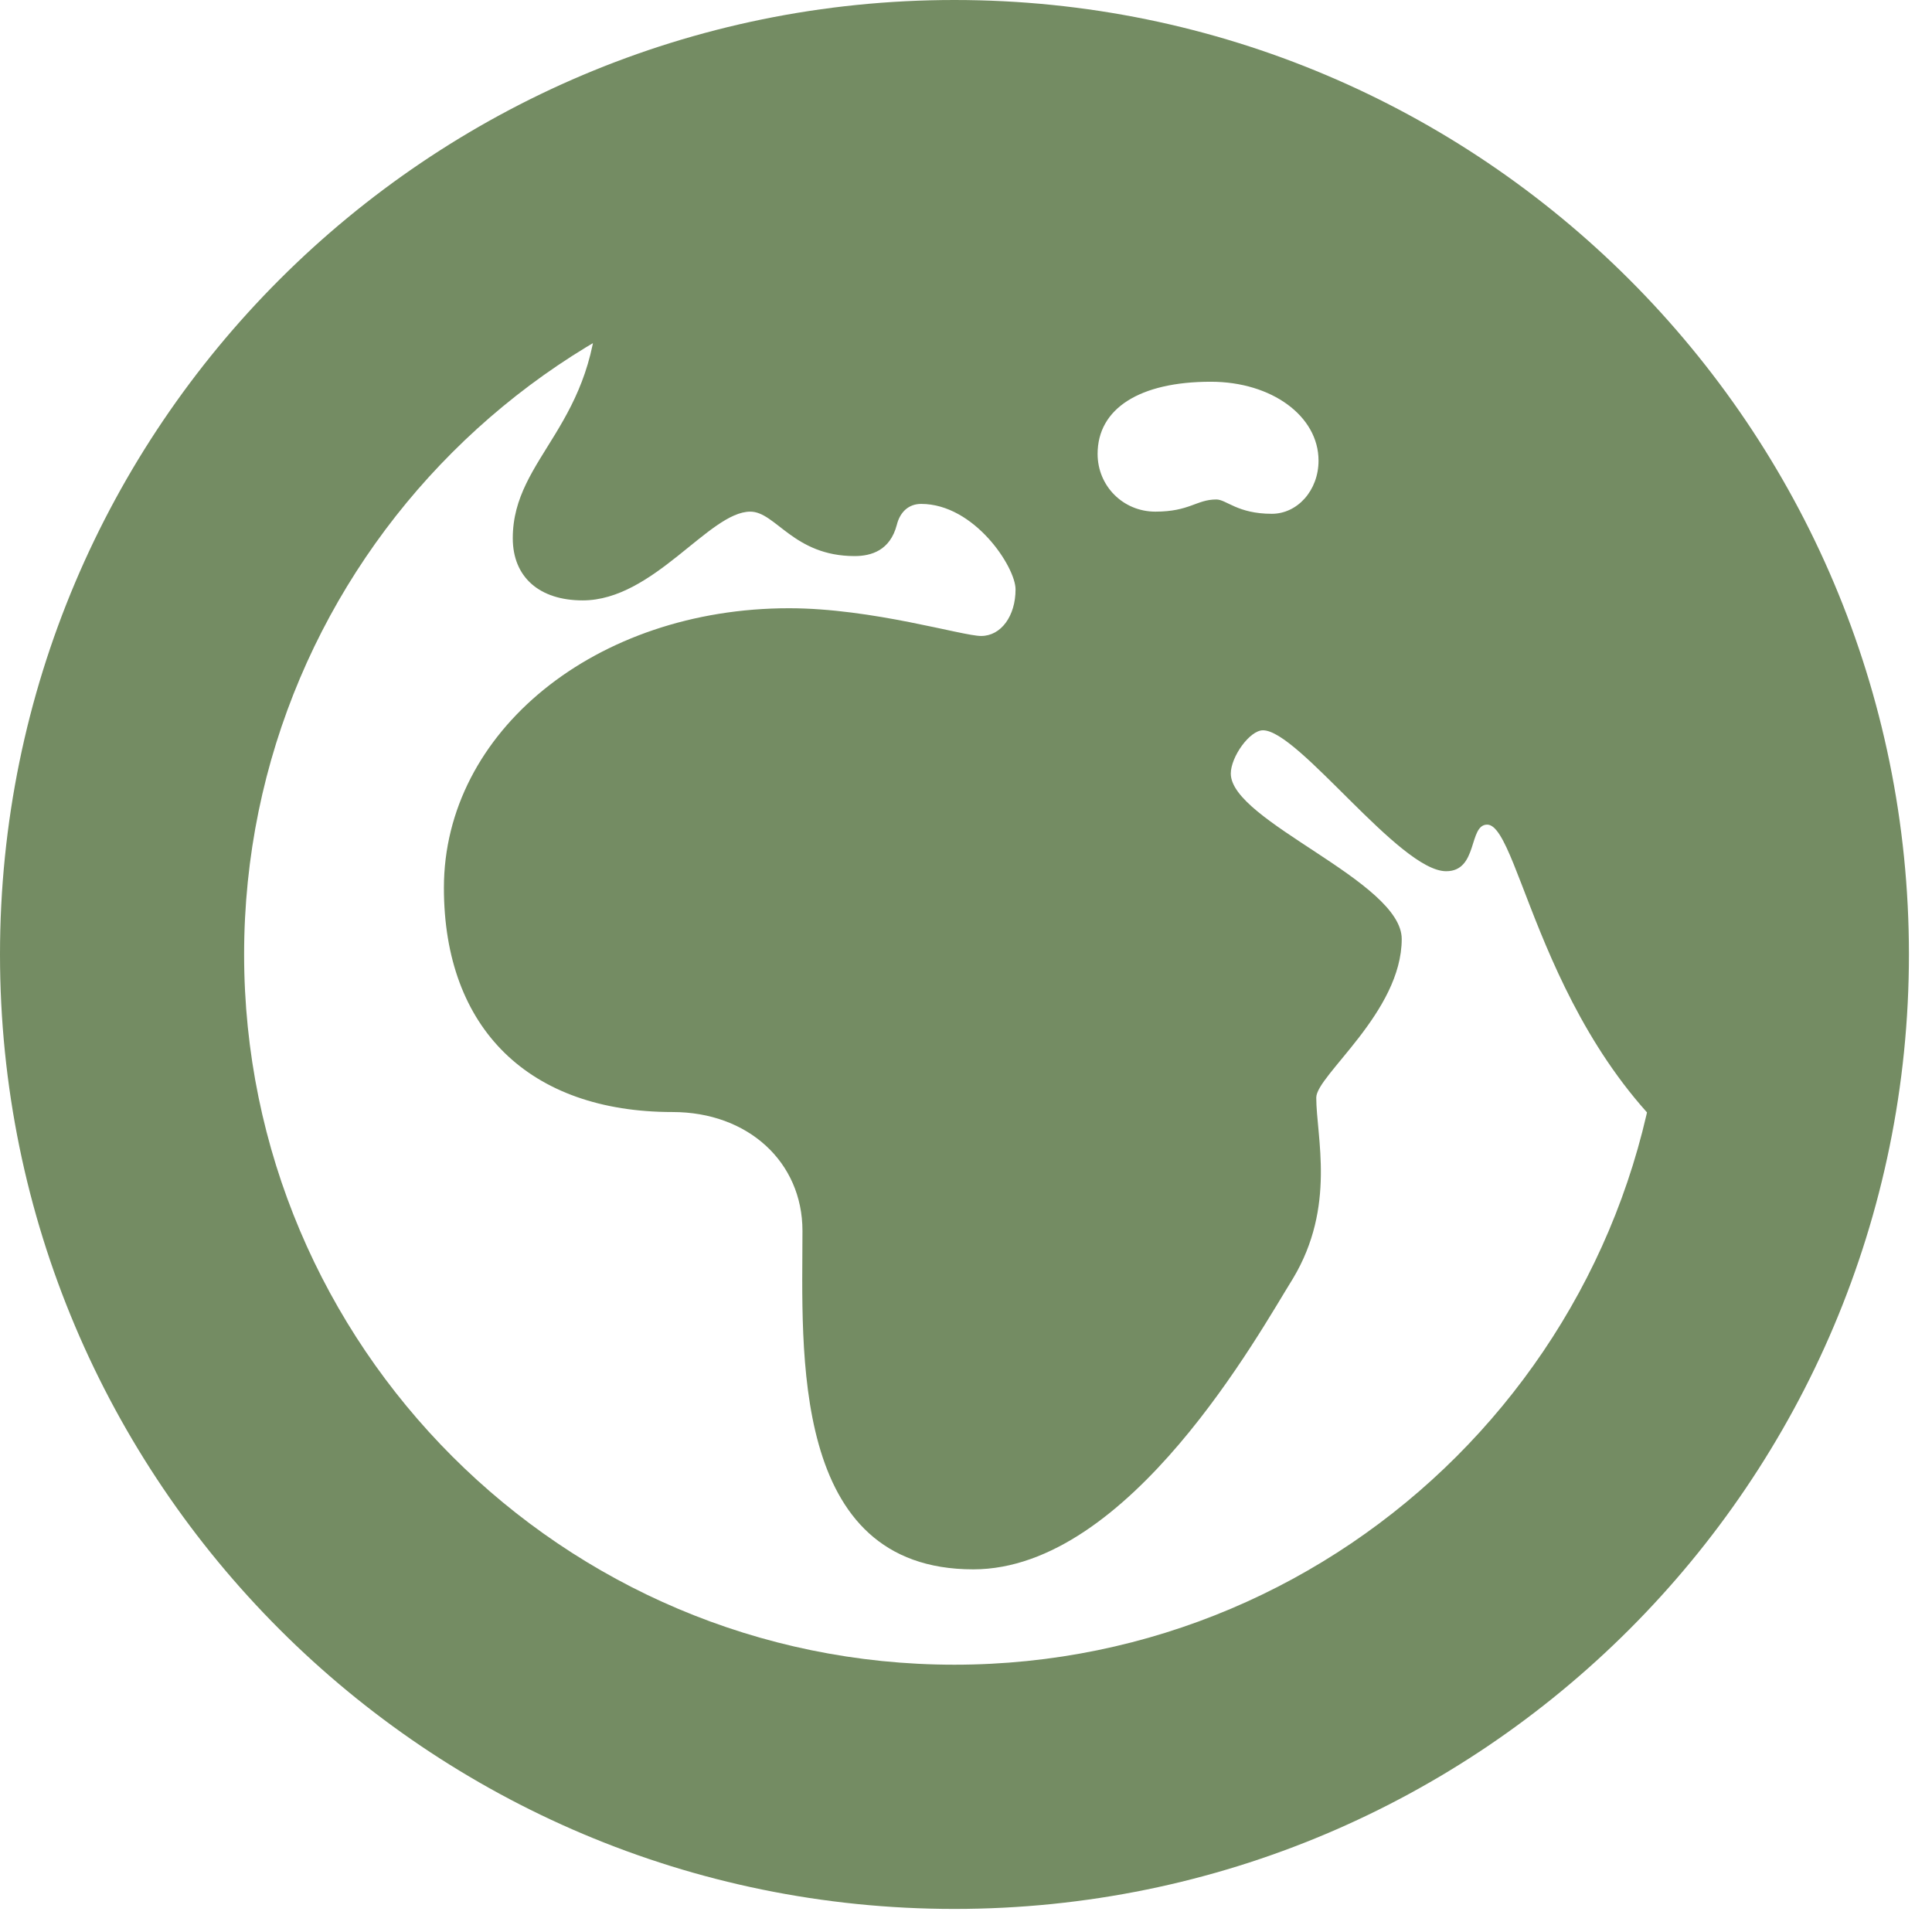 <!DOCTYPE svg PUBLIC "-//W3C//DTD SVG 1.1//EN"
       "http://www.w3.org/Graphics/SVG/1.1/DTD/svg11.dtd">
<svg version="1.1" xmlns="http://www.w3.org/2000/svg" xmlns:xlink="http://www.w3.org/1999/xlink" viewBox="0 0 17 17">
 <g>
  <rect height="17" opacity="0" width="17" x="0" y="0"/>
  <path d="M8.564 13.809C9.941 13.809 11.084 11.719 11.377 11.25C11.758 10.615 11.582 10 11.582 9.658C11.582 9.463 12.334 8.906 12.334 8.262C12.334 7.754 10.83 7.227 10.83 6.807C10.83 6.66 10.996 6.426 11.113 6.426C11.426 6.426 12.315 7.666 12.725 7.666C13.008 7.666 12.92 7.256 13.086 7.256C13.389 7.256 13.594 9.365 15.205 10.4C15.723 10.205 16.26 9.424 16.26 8.408C16.26 4.082 12.725 0.547 8.398 0.547C6.426 0.547 5.264 1.279 5.264 2.529C5.264 3.74 4.512 4.014 4.512 4.736C4.512 5.078 4.746 5.283 5.127 5.283C5.752 5.283 6.24 4.502 6.602 4.502C6.826 4.502 6.982 4.893 7.52 4.893C7.666 4.893 7.832 4.844 7.891 4.619C7.92 4.502 7.998 4.434 8.105 4.434C8.574 4.434 8.936 4.99 8.936 5.186C8.936 5.42 8.809 5.596 8.633 5.596C8.467 5.596 7.676 5.352 6.943 5.352C5.244 5.352 3.906 6.436 3.906 7.812C3.906 9.053 4.658 9.785 5.918 9.785C6.582 9.785 7.061 10.225 7.061 10.83C7.061 11.875 6.943 13.809 8.564 13.809ZM10.703 4.395C10.527 4.395 10.469 4.502 10.166 4.502C9.883 4.502 9.658 4.277 9.658 3.994C9.658 3.594 10.029 3.359 10.654 3.359C11.191 3.359 11.602 3.662 11.602 4.053C11.602 4.316 11.416 4.521 11.191 4.521C10.889 4.521 10.791 4.395 10.703 4.395ZM8.398 16.797C13.037 16.797 16.797 13.037 16.797 8.398C16.797 3.76 13.037 0 8.398 0C3.76 0 0 3.76 0 8.398C0 13.037 3.76 16.797 8.398 16.797ZM8.398 14.648C4.951 14.648 2.148 11.846 2.148 8.398C2.148 4.951 4.951 2.148 8.398 2.148C11.846 2.148 14.648 4.951 14.648 8.398C14.648 11.846 11.846 14.648 8.398 14.648Z" fill="#748c63"/>
 </g>
</svg>
